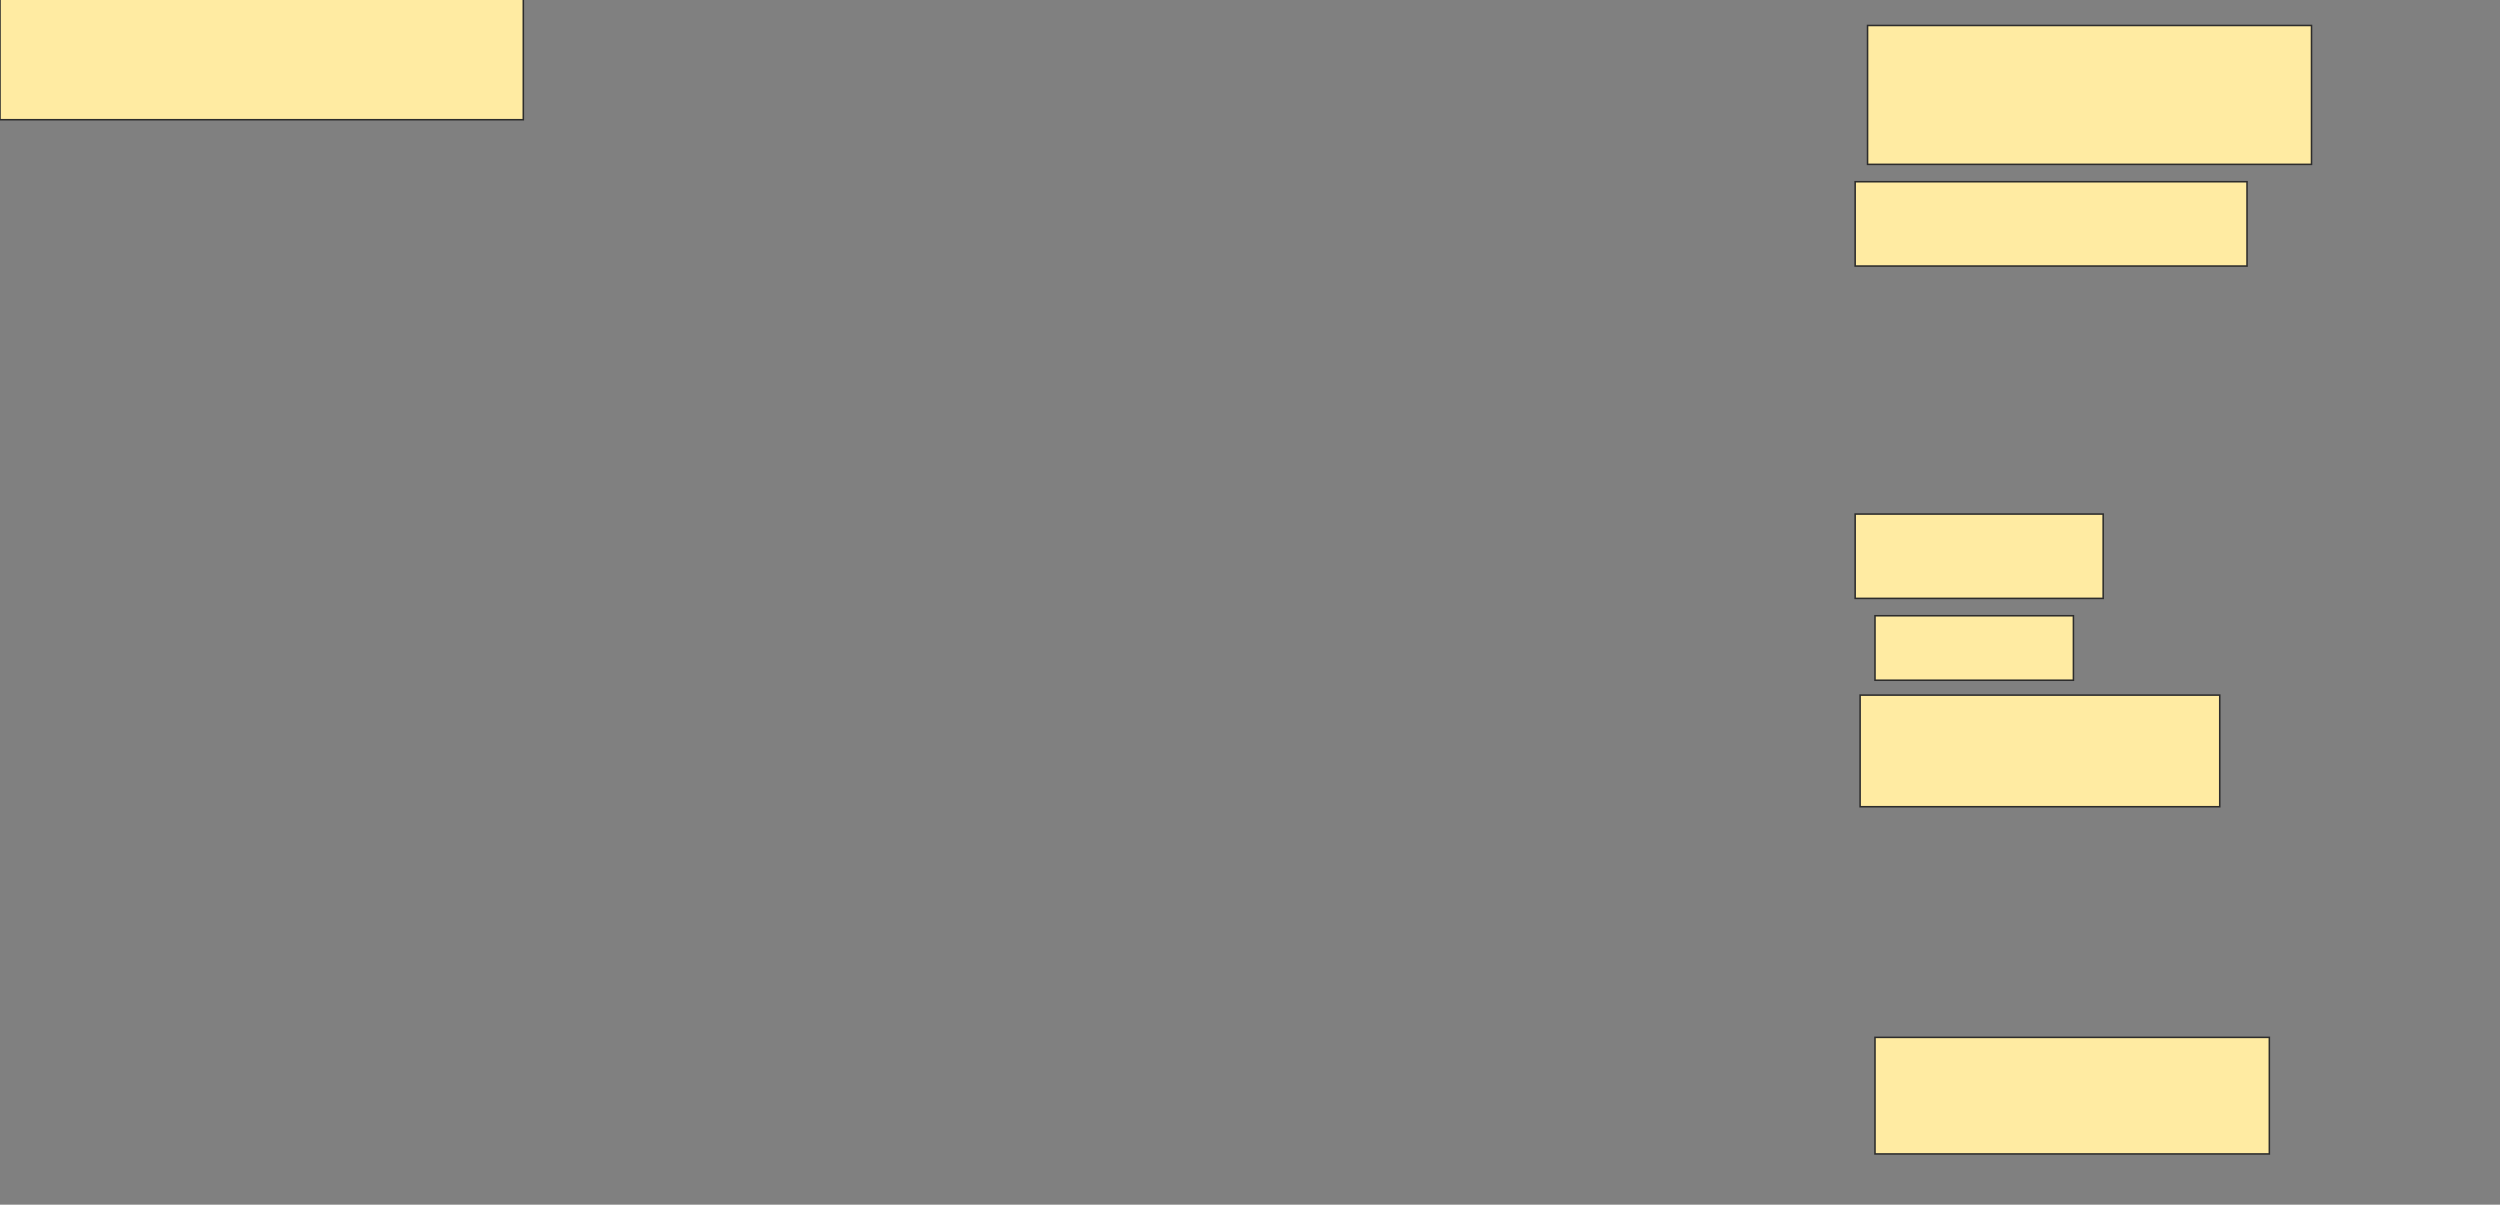 <svg xmlns="http://www.w3.org/2000/svg" width="1600" height="771">
 <rect width="100%" height="100%" fill="#808080" stroke="none"/>
 <!-- Created with Image Occlusion Enhanced -->
 <g>
  <title>Labels</title>
 </g>
 <g>
  <title>Masks</title>
  <rect id="39c3c372c37f4fcc9149dcc98a29da75-ao-1" height="88.889" width="284.127" y="16.302" x="1195.238" stroke="#2D2D2D" fill="#FFEBA2"/>
  
  <rect id="39c3c372c37f4fcc9149dcc98a29da75-ao-3" height="41.27" width="126.984" y="394.079" x="1200" stroke="#2D2D2D" fill="#FFEBA2"/>
  <rect id="39c3c372c37f4fcc9149dcc98a29da75-ao-4" height="74.603" width="252.381" y="663.921" x="1200" stroke="#2D2D2D" fill="#FFEBA2"/>
  <rect id="39c3c372c37f4fcc9149dcc98a29da75-ao-5" height="53.968" width="250.794" y="116.302" x="1187.302" stroke="#2D2D2D" fill="#FFEBA2"/>
  <rect id="39c3c372c37f4fcc9149dcc98a29da75-ao-6" height="53.968" width="158.73" y="329" x="1187.302" stroke="#2D2D2D" fill="#FFEBA2"/>
  <rect id="39c3c372c37f4fcc9149dcc98a29da75-ao-7" height="71.429" width="230.159" y="444.873" x="1190.476" stroke="#2D2D2D" fill="#FFEBA2"/>
  <rect id="39c3c372c37f4fcc9149dcc98a29da75-ao-8" height="80.952" width="334.921" y="-4.333" x="0" stroke="#2D2D2D" fill="#FFEBA2"/>
 </g>
</svg>
